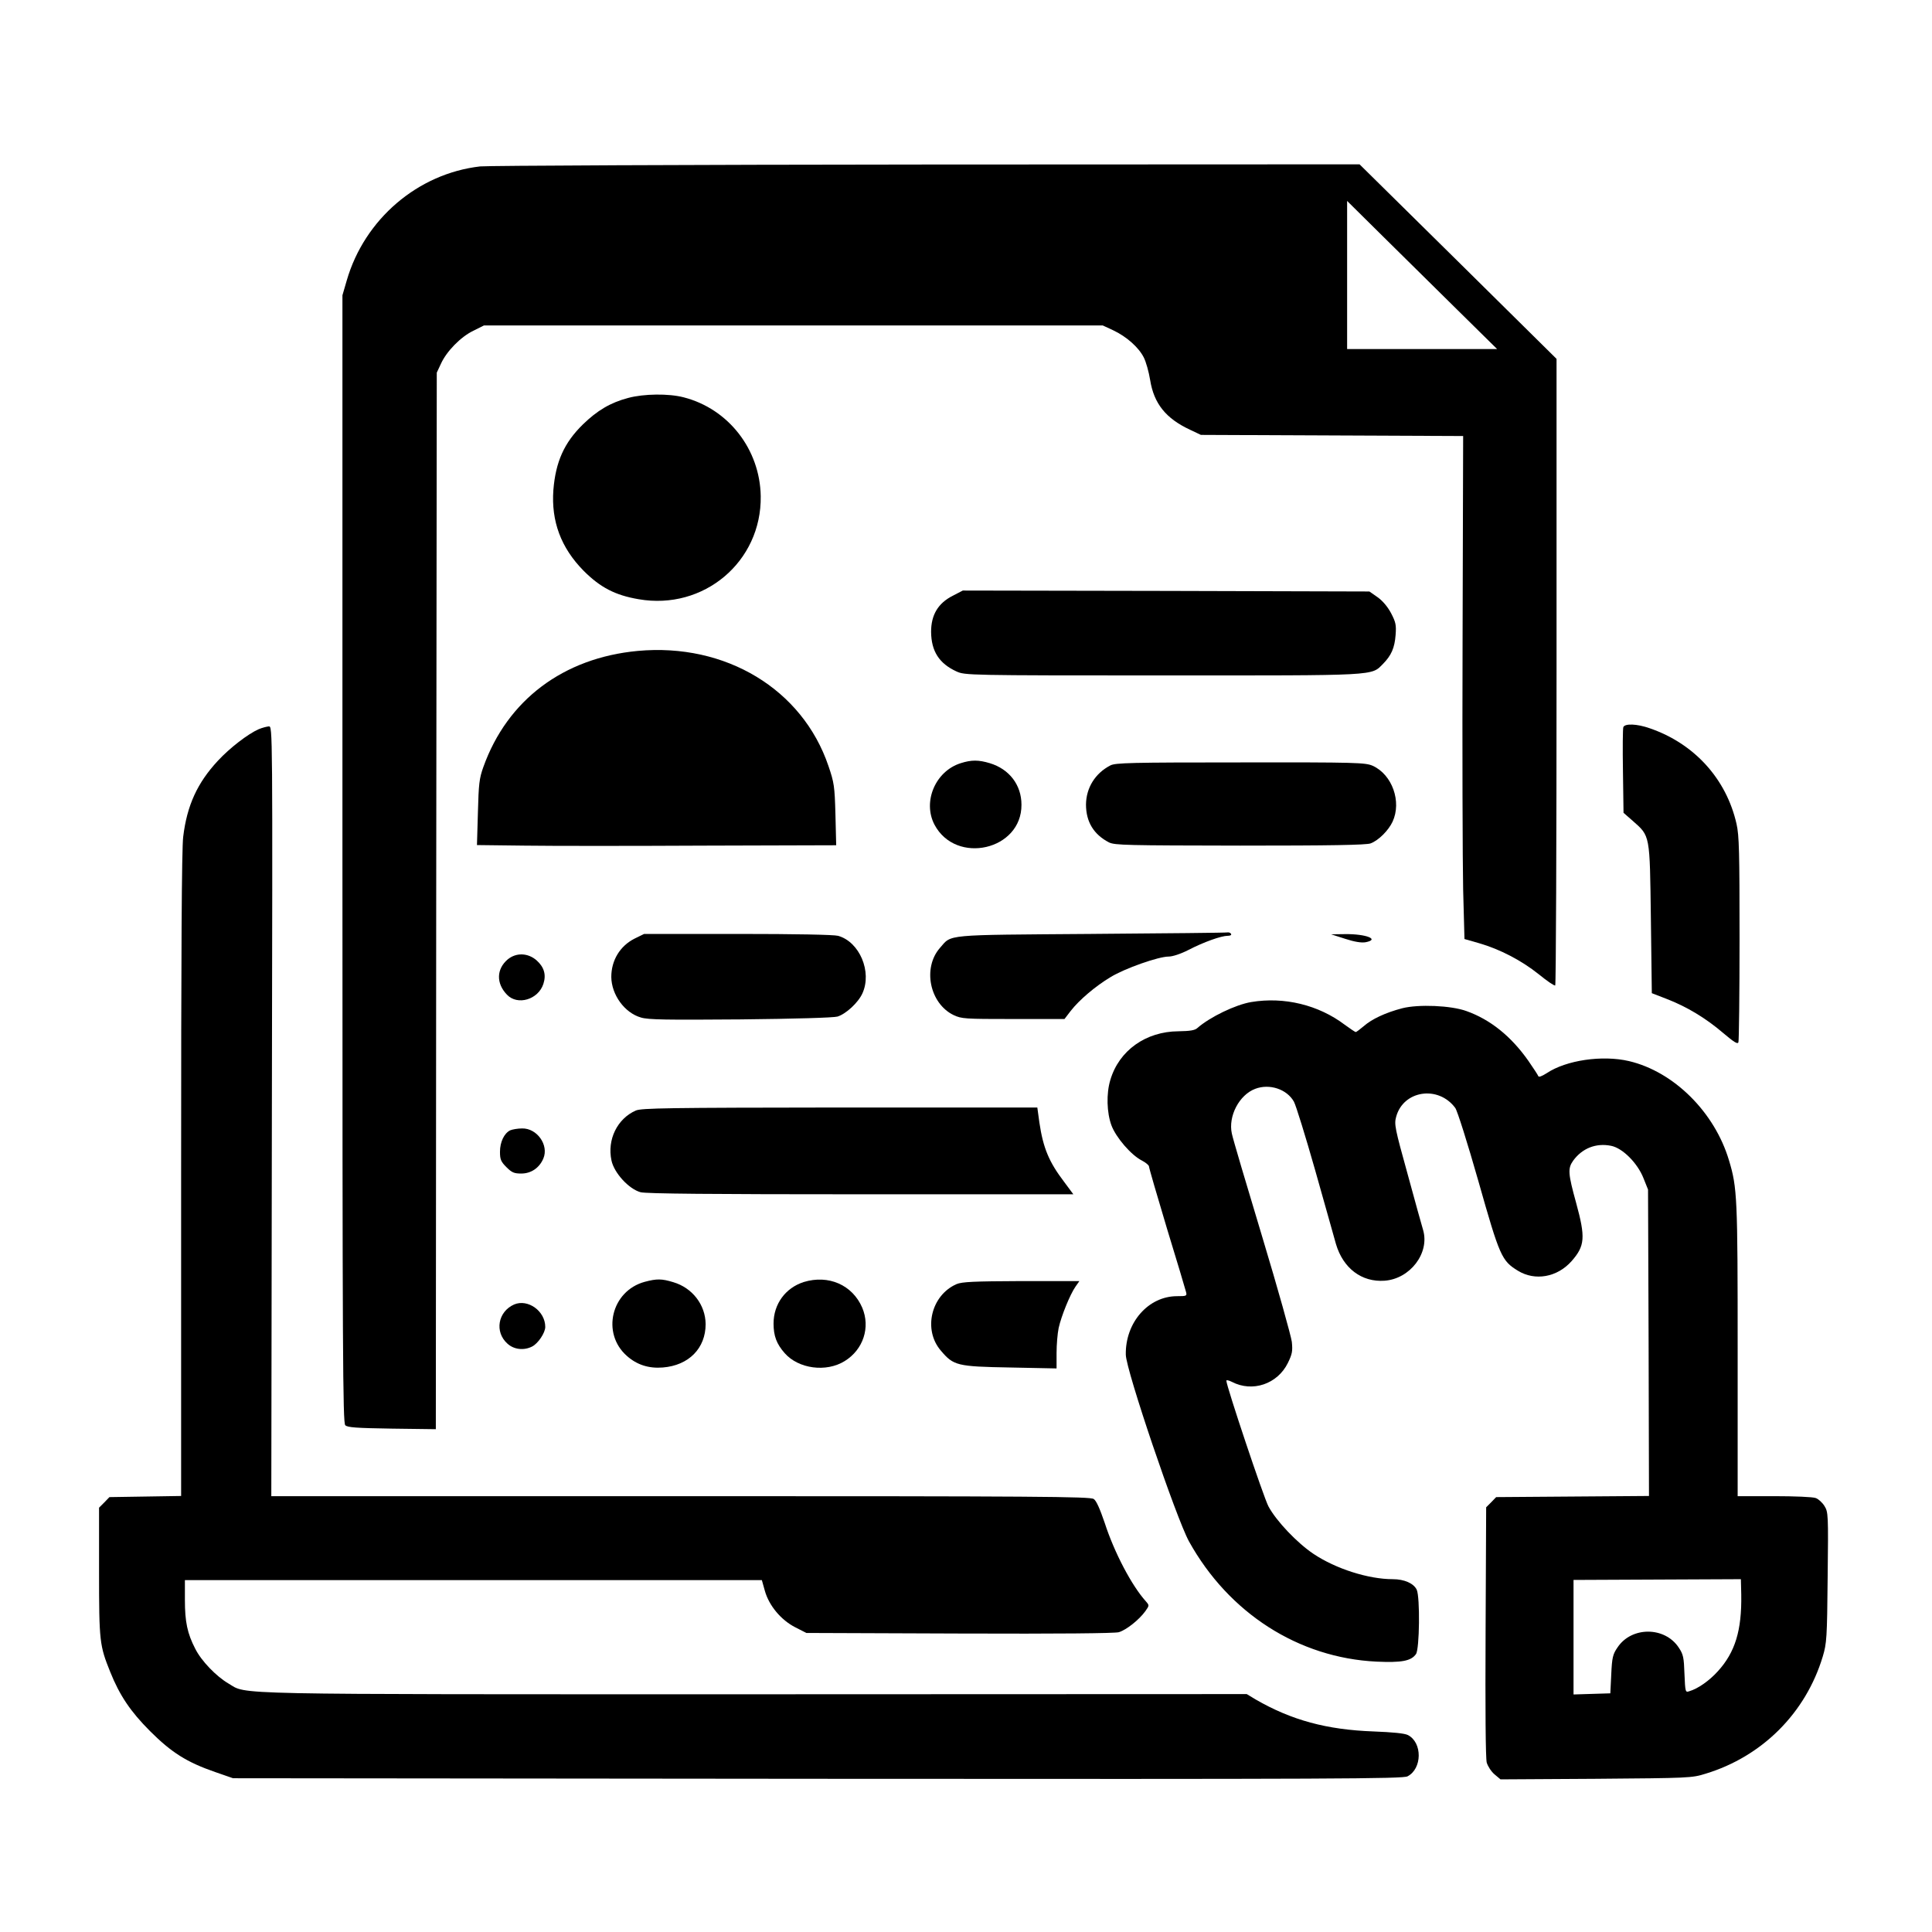 <?xml version="1.0" standalone="no"?>
<!DOCTYPE svg PUBLIC "-//W3C//DTD SVG 20010904//EN"
 "http://www.w3.org/TR/2001/REC-SVG-20010904/DTD/svg10.dtd">
<svg version="1.0" xmlns="http://www.w3.org/2000/svg"
 width="1024pt" height="1024pt" viewBox="0 0 1024 1024"
 preserveAspectRatio="xMidYMid meet">
<g transform="translate(0,1024) scale(0.1,-0.1)"
fill="#000000" stroke="none">
<path d="M2545 9358 c-331 -38 -613 -280 -707 -604 l-23 -79 0 -2987 c0 -2642
2 -2989 15 -3002 12 -12 59 -15 247 -18 l233 -3 2 2800 3 2800 22 47 c30 66
105 143 172 175 l56 28 1640 0 1640 0 56 -26 c70 -33 134 -90 161 -143 12 -23
27 -77 34 -120 20 -125 83 -204 212 -264 l57 -27 695 -3 695 -3 -3 -1072 c-2
-589 0 -1189 3 -1333 l7 -261 77 -22 c111 -32 226 -92 317 -165 43 -35 82 -62
87 -59 4 2 7 751 7 1663 l0 1658 -522 516 -522 515 -2296 -1 c-1262 -1 -2326
-6 -2365 -10z m5180 -761 l210 -207 -397 0 -398 0 0 392 0 393 188 -186 c103
-102 282 -278 397 -392z"/>
<path d="M3330 8131 c-95 -25 -165 -67 -241 -141 -99 -97 -144 -198 -156 -347
-12 -166 40 -306 160 -428 89 -89 168 -130 292 -151 345 -60 652 199 647 546
-4 248 -171 463 -408 524 -80 21 -212 19 -294 -3z"/>
<path d="M5049 7082 c-78 -40 -114 -102 -114 -191 1 -103 43 -168 135 -210 44
-20 60 -21 1091 -21 1153 0 1105 -3 1170 62 43 44 61 84 66 153 4 52 1 67 -24
115 -18 34 -45 66 -72 85 l-43 30 -1077 3 -1078 2 -54 -28z"/>
<path d="M3380 6790 c-394 -37 -691 -260 -818 -615 -22 -61 -25 -91 -29 -242
l-5 -172 253 -3 c140 -2 568 -2 953 0 l698 2 -4 163 c-4 150 -7 169 -37 257
-138 407 -545 653 -1011 610z"/>
<path d="M8604 6386 c-3 -8 -4 -113 -2 -234 l3 -220 48 -42 c94 -83 91 -69 97
-519 l5 -395 80 -31 c106 -41 207 -102 298 -180 58 -49 77 -61 81 -49 3 9 6
256 6 550 0 457 -2 546 -16 607 -54 239 -224 426 -460 507 -68 24 -132 26
-140 6z"/>
<path d="M1371 6375 c-57 -25 -154 -100 -216 -167 -109 -117 -164 -237 -184
-403 -8 -62 -11 -617 -11 -1792 l0 -1702 -190 -3 -190 -3 -27 -28 -28 -28 0
-342 c0 -368 3 -389 59 -528 50 -125 108 -211 211 -314 114 -114 195 -165 345
-217 l95 -33 3098 -3 c2760 -2 3101 0 3127 13 78 40 80 179 2 219 -18 9 -79
15 -182 19 -249 9 -435 60 -624 169 l-48 29 -2607 -1 c-2845 0 -2688 -3 -2790
57 -65 38 -144 120 -176 184 -42 81 -55 143 -55 259 l0 105 1529 0 1529 0 16
-57 c22 -78 85 -154 161 -193 l59 -30 810 -3 c535 -2 823 1 846 7 40 12 108
66 141 112 21 30 21 30 2 52 -74 82 -167 258 -218 416 -25 73 -44 117 -58 126
-19 13 -292 15 -2190 15 l-2169 0 3 2040 c4 2039 4 2040 -16 2040 -11 -1 -35
-7 -54 -15z"/>
<path d="M5092 6195 c-134 -42 -203 -204 -139 -326 114 -215 463 -135 461 106
0 105 -65 189 -168 220 -60 18 -97 18 -154 0z"/>
<path d="M5885 6183 c-81 -42 -128 -119 -129 -207 0 -92 41 -159 122 -201 31
-15 95 -16 695 -17 475 0 670 3 692 12 42 16 94 68 116 115 49 106 -2 249
-105 296 -39 17 -80 19 -701 18 -582 0 -664 -2 -690 -16z"/>
<path d="M5785 5290 c-789 -6 -739 -1 -803 -74 -93 -106 -55 -294 72 -356 43
-20 58 -21 316 -21 l272 0 33 43 c45 58 131 131 211 179 75 46 254 109 308
109 21 0 64 14 105 35 81 42 174 75 208 75 14 0 21 4 18 10 -3 6 -12 9 -18 8
-7 -2 -331 -5 -722 -8z"/>
<path d="M3363 5265 c-77 -39 -123 -115 -123 -203 1 -94 70 -190 157 -215 39
-12 135 -13 528 -10 291 3 493 9 514 15 45 14 110 74 132 123 52 114 -15 273
-129 305 -23 6 -223 10 -533 10 l-495 0 -51 -25z"/>
<path d="M7130 5264 c49 -16 86 -22 108 -18 77 15 3 44 -107 43 l-76 -1 75
-24z"/>
<path d="M2691 5155 c-60 -51 -62 -127 -4 -187 56 -59 166 -26 193 57 16 49 4
89 -36 125 -46 40 -108 42 -153 5z"/>
<path d="M6632 4929 c-84 -14 -220 -80 -286 -138 -13 -12 -39 -16 -100 -17
-173 -1 -315 -102 -361 -258 -22 -72 -19 -174 6 -241 24 -64 104 -157 161
-186 21 -11 38 -25 38 -32 0 -7 43 -155 95 -328 53 -172 98 -324 101 -336 6
-22 3 -23 -47 -23 -153 0 -275 -140 -272 -310 1 -82 267 -866 335 -990 211
-380 580 -617 994 -637 132 -6 183 3 209 40 19 27 22 301 4 341 -16 34 -66 56
-127 56 -129 0 -302 55 -420 134 -87 58 -198 175 -239 252 -26 49 -223 638
-223 666 0 5 13 2 29 -6 109 -57 242 -12 297 100 23 47 26 63 21 112 -4 31
-74 282 -157 557 -83 275 -156 521 -161 547 -20 92 39 205 124 237 76 29 168
-2 205 -68 11 -20 61 -182 112 -361 50 -179 101 -356 111 -394 38 -128 136
-203 258 -194 135 10 239 146 204 268 -6 19 -43 153 -82 296 -68 245 -72 265
-61 305 38 140 223 168 313 47 11 -14 66 -189 123 -389 113 -399 123 -421 209
-474 91 -56 209 -35 285 51 71 81 74 125 24 308 -43 156 -45 183 -16 224 48
66 121 95 201 79 61 -12 140 -91 172 -172 l24 -60 3 -812 2 -812 -405 -3 -405
-3 -26 -27 -27 -27 -3 -658 c-2 -412 0 -672 6 -695 6 -20 24 -48 42 -63 l31
-26 506 3 c493 4 508 4 581 27 300 91 531 322 621 621 21 70 23 98 26 420 4
333 3 346 -17 378 -11 18 -32 37 -46 42 -14 6 -113 10 -220 10 l-194 0 0 773
c0 809 -2 862 -46 1007 -76 255 -292 470 -530 526 -141 33 -333 5 -436 -64
-27 -17 -43 -23 -45 -15 -2 6 -26 42 -52 80 -92 131 -202 219 -328 264 -82 30
-255 37 -341 15 -88 -23 -161 -57 -204 -95 -20 -17 -39 -31 -42 -31 -4 0 -30
18 -59 39 -139 105 -321 149 -495 120z m2597 -3142 c3 -188 -32 -304 -124
-405 -45 -50 -106 -93 -152 -106 -20 -7 -21 -4 -25 92 -3 87 -6 103 -30 139
-74 113 -251 113 -325 1 -25 -36 -29 -54 -33 -142 l-5 -101 -97 -3 -98 -3 0
304 0 303 443 2 444 2 2 -83z"/>
<path d="M3370 4354 c-98 -43 -153 -154 -129 -265 14 -66 92 -151 154 -168 28
-8 384 -11 1167 -11 l1127 0 -49 66 c-80 105 -111 179 -131 314 l-11 80 -1047
0 c-912 -1 -1050 -3 -1081 -16z"/>
<path d="M2704 4249 c-32 -16 -54 -62 -54 -114 0 -40 5 -52 34 -81 29 -29 41
-34 79 -34 52 0 96 30 117 80 30 71 -34 161 -113 159 -23 0 -51 -5 -63 -10z"/>
<path d="M3417 3446 c-177 -48 -231 -273 -94 -393 53 -47 116 -67 190 -61 138
11 227 102 227 230 -1 102 -70 192 -171 222 -62 19 -88 19 -152 2z"/>
<path d="M4260 3445 c-97 -31 -160 -117 -160 -220 0 -66 16 -108 59 -157 73
-83 220 -103 318 -42 99 61 137 179 93 283 -52 121 -179 176 -310 136z"/>
<path d="M5070 3434 c-135 -59 -179 -242 -83 -353 67 -79 85 -84 366 -89 l247
-5 0 81 c0 45 5 104 11 133 14 64 61 179 89 219 l21 30 -308 0 c-253 -1 -314
-4 -343 -16z"/>
<path d="M2725 3326 c-86 -38 -105 -146 -35 -208 34 -31 87 -37 130 -15 32 16
70 73 70 104 0 84 -92 150 -165 119z"/>
</g>
</svg>
